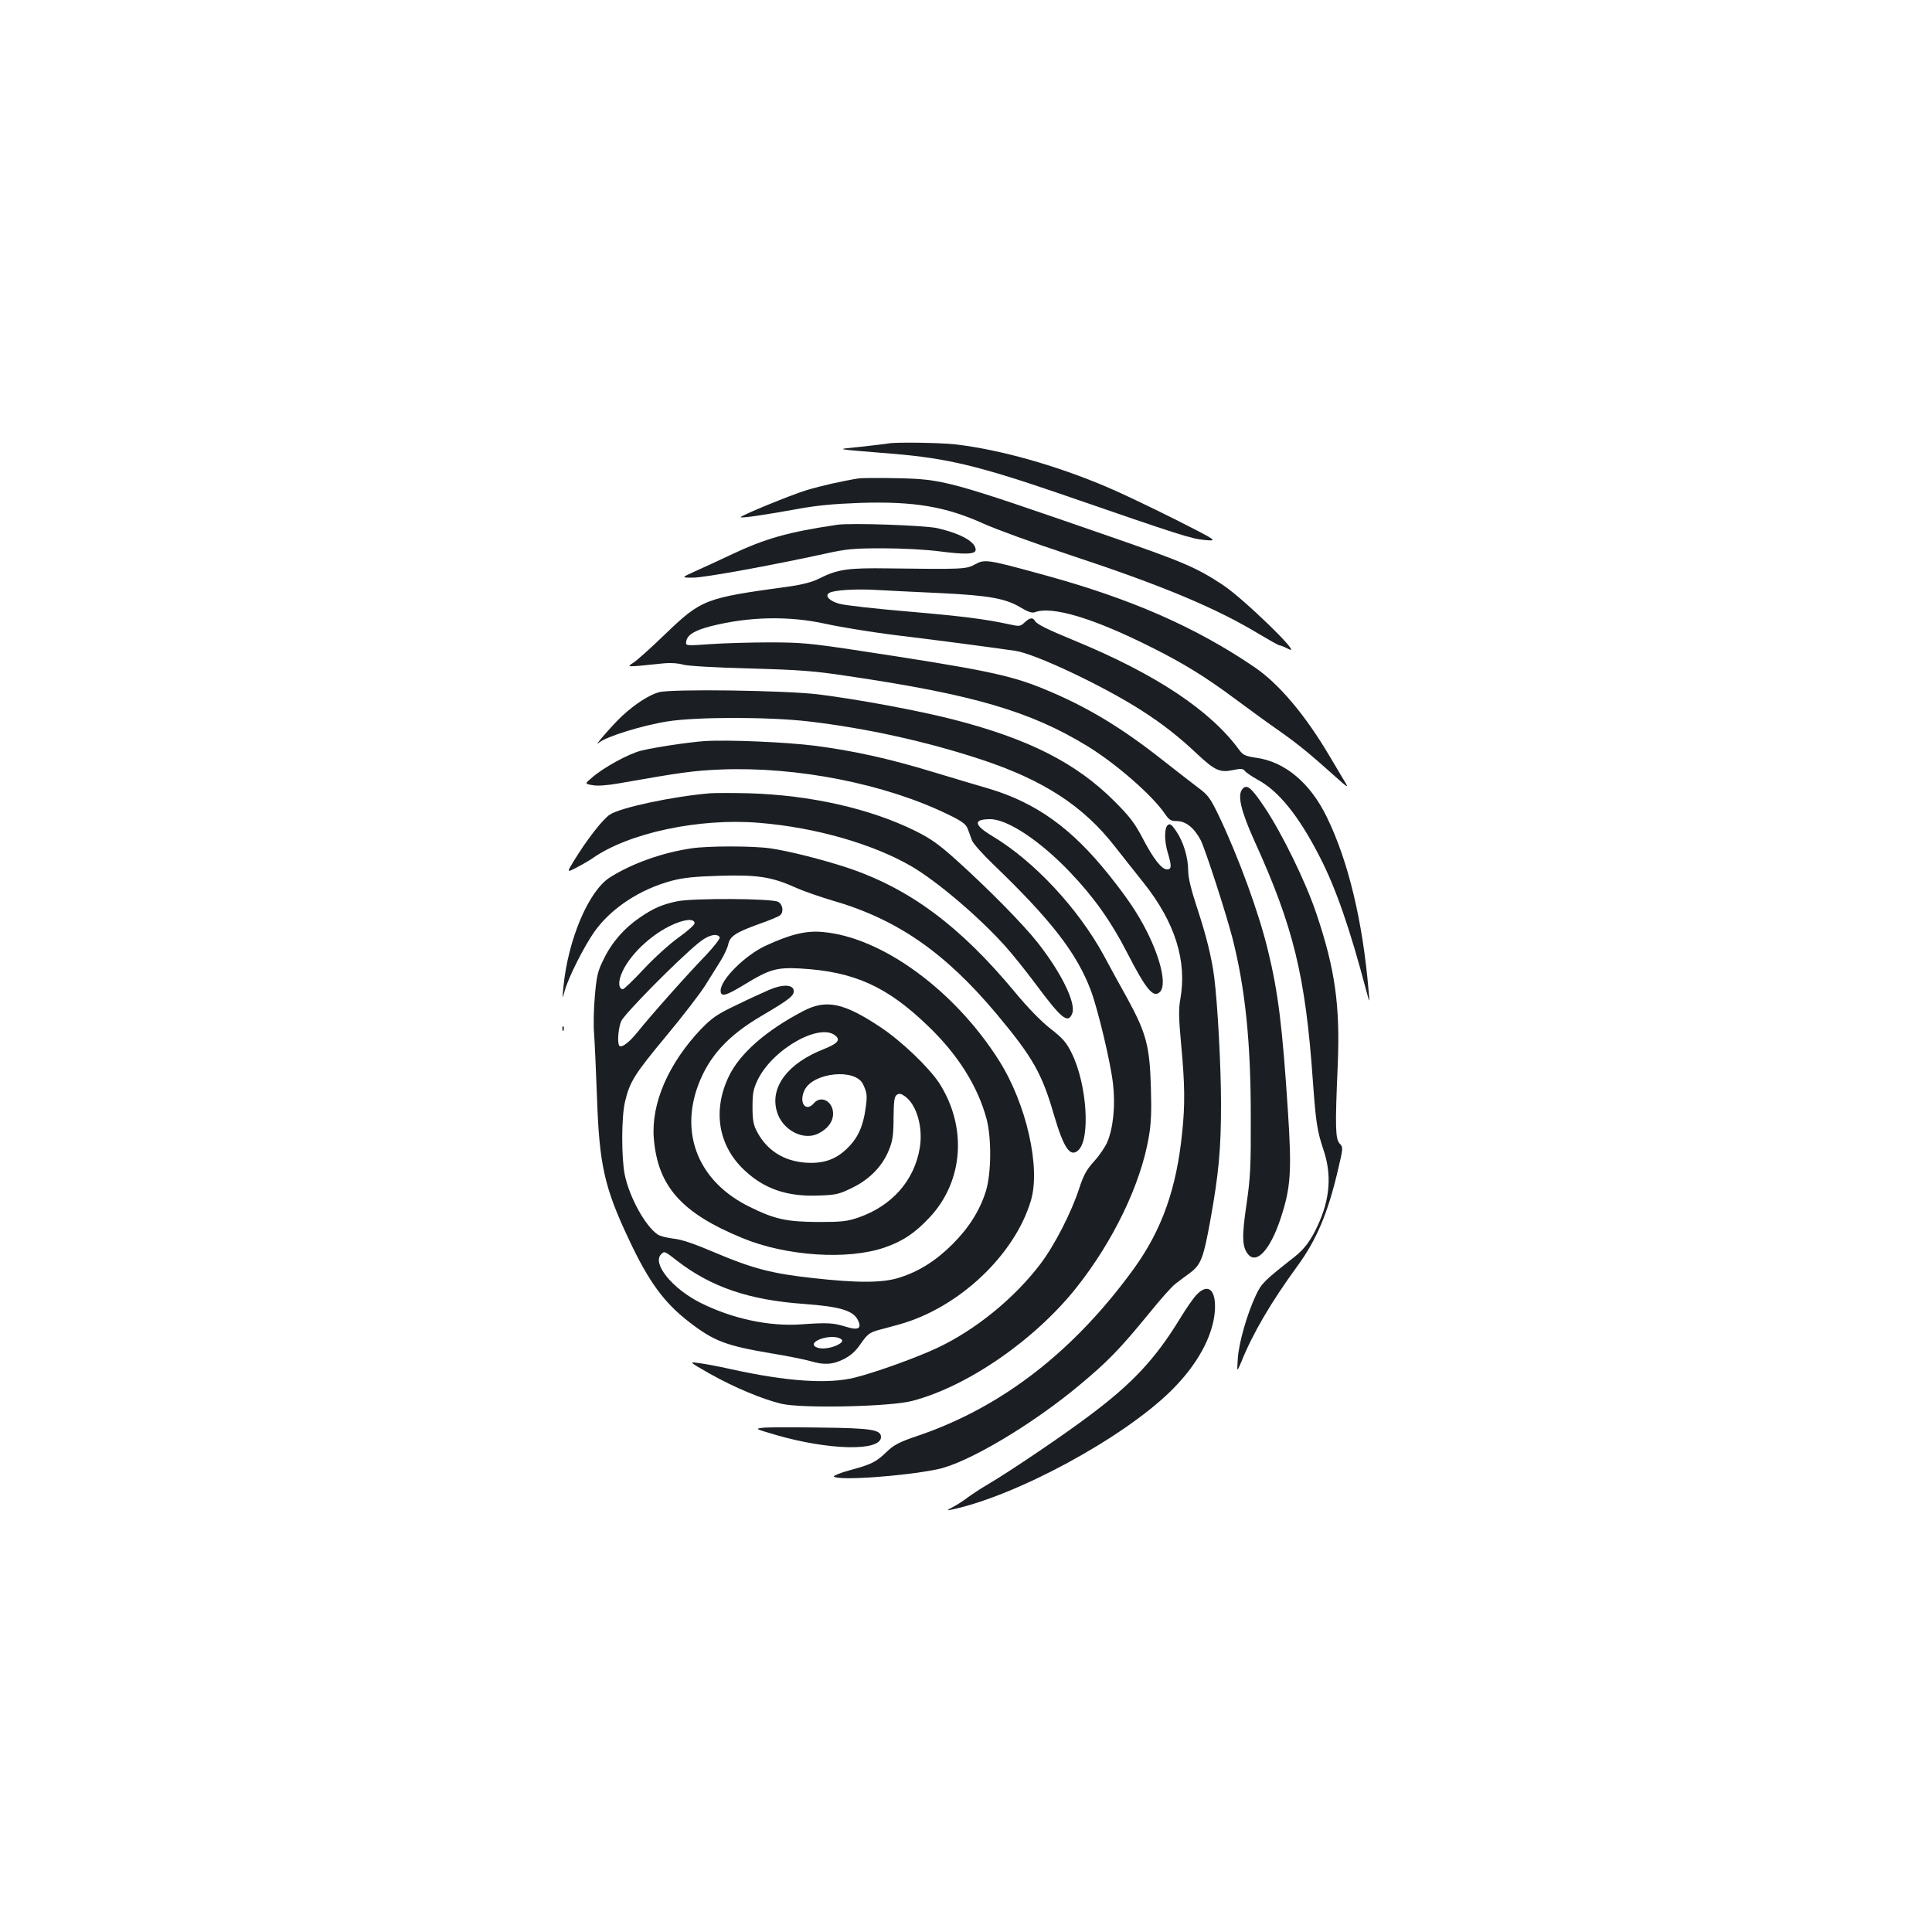 <?xml version="1.0" standalone="no"?>
<!DOCTYPE svg PUBLIC "-//W3C//DTD SVG 20010904//EN"
 "http://www.w3.org/TR/2001/REC-SVG-20010904/DTD/svg10.dtd">
<svg version="1.0" xmlns="http://www.w3.org/2000/svg"
 width="1000pt" height="1000pt" viewBox="0 0 1000 1000"
 preserveAspectRatio="xMidYMid meet">
<g transform="translate(0,1000) scale(0.1,-0.1)"
fill="#1b1f23" stroke="none">
<path d="M4600 7705 c-8 -2 -71 -9 -140 -17 -141 -15 -160 -10 165 -37 277
-23 443 -63 860 -206 634 -219 679 -233 750 -240 70 -6 70 -6 -155 108 -124
62 -281 137 -350 166 -268 114 -555 194 -785 221 -82 9 -308 12 -345 5z"/>
<path d="M4445 7524 c-82 -13 -198 -39 -270 -61 -85 -26 -347 -134 -341 -140
5 -6 131 13 291 42 102 19 190 27 325 32 282 9 446 -19 642 -108 62 -28 259
-100 438 -159 490 -162 762 -276 989 -413 52 -31 98 -57 103 -57 5 0 28 -9 51
-21 68 -33 -236 262 -343 333 -135 89 -203 119 -585 251 -840 291 -859 297
-1110 302 -88 2 -173 1 -190 -1z"/>
<path d="M4335 7284 c-258 -38 -376 -72 -555 -157 -58 -27 -139 -65 -180 -83
-75 -34 -75 -34 -13 -34 58 0 399 62 688 125 103 23 145 27 290 27 102 0 222
-6 300 -16 130 -17 185 -15 185 8 0 41 -74 83 -197 112 -66 15 -447 28 -518
18z"/>
<path d="M5045 7078 c-44 -24 -62 -25 -445 -20 -212 3 -264 -4 -361 -53 -33
-17 -85 -31 -157 -41 -437 -60 -450 -65 -643 -250 -71 -69 -144 -134 -162
-145 -35 -23 -41 -23 163 -2 32 3 73 0 95 -7 24 -7 160 -15 345 -20 259 -7
336 -13 507 -39 652 -96 946 -183 1240 -362 149 -91 338 -256 403 -352 21 -31
31 -37 62 -37 46 0 90 -36 123 -99 25 -51 130 -375 164 -506 66 -259 95 -537
95 -920 1 -264 -2 -319 -22 -458 -25 -168 -23 -221 8 -259 44 -54 115 24 168
184 53 160 59 243 38 560 -28 431 -50 612 -103 828 -47 196 -153 485 -254 697
-44 91 -55 107 -106 145 -32 24 -114 88 -183 142 -216 171 -399 281 -617 370
-177 73 -314 101 -988 203 -219 33 -272 38 -430 38 -99 0 -238 -4 -308 -9
-129 -9 -129 -9 -125 14 5 34 43 57 128 79 198 50 404 54 594 12 72 -16 226
-41 341 -56 202 -24 513 -65 642 -84 104 -16 455 -182 651 -308 108 -69 195
-137 289 -226 91 -85 117 -97 184 -83 43 9 53 8 63 -5 6 -8 36 -28 66 -45 107
-57 212 -186 321 -399 82 -159 156 -371 240 -690 19 -70 19 -70 13 -5 -30 359
-105 673 -216 900 -86 178 -218 288 -367 308 -54 8 -67 14 -85 38 -150 207
-435 396 -861 571 -138 57 -188 82 -198 99 -11 20 -27 17 -54 -8 -22 -21 -27
-21 -81 -9 -126 27 -235 41 -524 66 -167 14 -326 32 -354 40 -52 15 -76 41
-52 56 23 15 141 22 252 15 61 -3 208 -11 326 -16 249 -12 336 -28 412 -74 38
-23 60 -30 74 -25 88 34 303 -30 605 -182 166 -83 278 -152 434 -268 71 -53
173 -127 225 -163 95 -67 156 -116 292 -238 63 -57 69 -60 51 -30 -11 19 -48
81 -81 136 -125 212 -262 375 -389 461 -304 207 -639 354 -1089 477 -295 81
-307 83 -359 54z"/>
<path d="M3410 6417 c-50 -14 -123 -61 -188 -121 -49 -45 -160 -173 -122 -140
36 31 227 90 355 110 151 24 523 24 730 0 297 -35 603 -102 890 -196 325 -107
532 -241 696 -452 35 -45 102 -129 148 -187 164 -206 226 -406 190 -605 -9
-49 -8 -98 5 -237 19 -204 20 -307 5 -450 -29 -291 -105 -504 -249 -704 -310
-428 -682 -717 -1115 -865 -101 -34 -127 -48 -165 -84 -54 -53 -80 -66 -192
-96 -48 -13 -84 -28 -82 -32 15 -23 356 0 536 37 154 31 491 231 738 438 144
120 207 185 356 367 58 72 120 142 138 155 17 13 51 39 76 57 56 42 69 76 104
268 44 244 56 369 56 605 0 191 -17 512 -35 655 -13 102 -40 212 -86 352 -34
103 -49 165 -49 201 0 69 -25 151 -62 205 -24 35 -32 41 -44 31 -18 -15 -18
-83 1 -145 20 -66 19 -84 -4 -84 -28 0 -70 53 -126 160 -40 77 -67 113 -145
191 -199 200 -448 326 -840 426 -190 48 -489 103 -695 129 -177 21 -761 29
-825 11z"/>
<path d="M3645 6164 c-82 -6 -258 -32 -329 -50 -64 -17 -188 -84 -251 -138
-39 -33 -39 -33 2 -40 25 -5 77 -1 134 9 324 57 387 66 529 72 397 16 850 -74
1176 -232 74 -36 93 -50 103 -75 6 -16 16 -43 22 -60 6 -16 55 -71 108 -122
302 -290 434 -461 507 -654 37 -99 103 -375 115 -485 13 -111 1 -228 -30 -301
-11 -25 -42 -71 -69 -100 -39 -43 -54 -72 -76 -139 -40 -123 -126 -292 -200
-390 -133 -176 -332 -339 -529 -433 -107 -51 -317 -127 -431 -156 -139 -35
-353 -21 -646 44 -63 14 -137 28 -165 31 -50 7 -50 7 60 -56 127 -71 270 -131
370 -155 106 -25 566 -15 677 15 287 75 636 317 850 587 191 241 332 534 374
778 12 69 15 132 11 256 -6 215 -24 281 -118 455 -40 71 -97 176 -127 232
-134 244 -360 486 -575 615 -97 58 -101 88 -12 88 90 0 259 -112 415 -276 122
-128 213 -256 296 -419 97 -188 134 -233 168 -199 34 34 7 162 -65 307 -48 96
-100 174 -198 297 -194 243 -377 375 -626 449 -55 16 -183 54 -285 85 -230 70
-412 110 -612 136 -151 19 -452 32 -573 24z"/>
<path d="M6430 5915 c-26 -32 -7 -113 64 -270 201 -442 263 -697 301 -1235 16
-221 22 -261 55 -361 44 -128 34 -256 -29 -391 -35 -77 -70 -124 -120 -163
-159 -125 -171 -137 -200 -198 -46 -97 -88 -245 -94 -326 -5 -75 -5 -75 18
-20 59 147 154 309 289 494 101 138 159 276 211 498 27 115 28 118 9 138 -22
25 -24 82 -10 404 13 309 -13 497 -110 785 -55 165 -180 420 -271 555 -69 102
-90 118 -113 90z"/>
<path d="M3675 5894 c-191 -16 -460 -73 -518 -110 -37 -24 -119 -129 -188
-242 -36 -59 -36 -59 16 -32 29 15 65 36 81 47 187 132 554 210 864 184 293
-24 591 -110 791 -227 133 -79 345 -259 480 -409 40 -44 110 -132 157 -195
136 -183 170 -212 192 -155 20 53 -56 210 -180 367 -72 92 -256 279 -424 430
-87 78 -129 108 -210 148 -233 115 -543 185 -861 194 -82 2 -172 2 -200 0z"/>
<path d="M3579 5609 c-151 -22 -310 -79 -423 -151 -110 -71 -216 -321 -240
-568 -6 -65 -6 -65 8 -15 20 70 100 228 153 303 86 121 235 219 399 263 60 16
119 22 249 26 197 6 270 -6 393 -61 42 -19 127 -48 187 -66 335 -96 584 -267
854 -589 187 -224 234 -307 296 -521 51 -173 84 -222 126 -184 64 58 45 342
-33 501 -28 57 -45 77 -110 128 -48 37 -118 109 -185 190 -284 342 -546 537
-868 644 -127 42 -306 87 -398 100 -89 13 -324 13 -408 0z"/>
<path d="M3505 5335 c-79 -17 -121 -35 -193 -84 -80 -54 -145 -128 -187 -215
-31 -62 -37 -86 -46 -191 -6 -66 -8 -154 -4 -195 3 -41 10 -190 15 -330 12
-349 38 -466 164 -733 104 -222 183 -330 316 -432 126 -97 190 -121 423 -160
84 -14 174 -32 201 -40 70 -21 115 -19 173 10 37 19 62 41 89 81 33 47 44 56
88 69 28 7 78 21 111 30 306 85 597 358 681 641 51 171 -23 499 -164 723 -230
365 -609 642 -915 667 -85 8 -166 -12 -294 -71 -106 -49 -233 -175 -233 -232
0 -35 25 -29 125 32 127 78 166 89 289 82 278 -16 448 -93 661 -299 153 -147
255 -309 301 -478 27 -100 25 -285 -3 -375 -32 -102 -88 -190 -173 -275 -85
-85 -173 -141 -275 -173 -87 -28 -218 -28 -450 -2 -210 23 -312 50 -503 131
-110 47 -175 69 -217 73 -33 4 -70 13 -82 22 -64 45 -144 190 -169 307 -18 88
-18 299 1 379 24 103 49 143 212 339 86 103 177 222 203 263 26 42 62 99 80
128 18 29 35 66 39 84 9 43 38 62 156 105 55 19 105 40 112 46 21 17 15 56 -9
70 -31 18 -440 20 -523 3z m90 -114 c0 -8 -37 -41 -82 -73 -45 -32 -126 -105
-180 -163 -54 -58 -103 -105 -109 -105 -18 0 -24 26 -14 60 26 91 137 207 255
266 72 36 130 43 130 15z m130 -72 c4 -6 -28 -47 -71 -93 -100 -103 -295 -323
-354 -398 -44 -54 -82 -83 -94 -71 -12 12 -6 91 9 127 15 36 290 315 400 405
49 41 96 53 110 30z m-220 -1675 c176 -136 373 -203 655 -223 191 -14 259 -35
282 -87 19 -41 -1 -51 -64 -31 -65 20 -94 22 -233 12 -166 -11 -354 29 -520
112 -145 73 -251 203 -203 251 17 17 18 17 83 -34z m839 -400 c25 -10 19 -24
-19 -40 -39 -16 -83 -18 -104 -5 -41 26 69 66 123 45z"/>
<path d="M3980 4876 c-30 -13 -107 -48 -170 -79 -99 -47 -124 -65 -181 -123
-169 -178 -259 -385 -245 -565 20 -248 142 -387 458 -517 227 -94 546 -115
737 -49 95 33 157 75 232 155 177 188 196 471 49 698 -54 81 -195 216 -302
287 -191 127 -281 146 -400 84 -194 -101 -330 -221 -386 -339 -84 -175 -55
-356 79 -483 104 -99 223 -140 389 -133 88 3 104 7 173 41 90 44 156 113 189
197 18 44 23 77 23 164 1 90 4 111 18 120 12 8 23 5 43 -10 59 -44 92 -159 75
-264 -28 -170 -143 -301 -318 -362 -59 -20 -87 -23 -208 -23 -163 1 -225 14
-354 78 -261 127 -364 372 -267 631 56 149 154 256 328 358 146 86 170 105
166 132 -4 31 -60 32 -128 2z m348 -240 c22 -21 4 -39 -66 -67 -183 -72 -276
-194 -242 -318 26 -99 138 -159 218 -117 48 25 74 61 74 102 0 63 -62 97 -99
54 -42 -49 -80 2 -49 67 44 92 263 115 303 31 21 -44 23 -59 13 -127 -13 -93
-41 -153 -95 -205 -59 -58 -124 -80 -214 -74 -115 8 -202 64 -253 161 -18 34
-23 58 -23 127 0 73 4 93 28 143 80 161 329 299 405 223z"/>
<path d="M2911 4674 c0 -11 3 -14 6 -6 3 7 2 16 -1 19 -3 4 -6 -2 -5 -13z"/>
<path d="M6193 3298 c-17 -18 -56 -74 -86 -124 -128 -209 -246 -335 -468 -501
-134 -101 -407 -286 -529 -358 -36 -21 -81 -51 -100 -65 -19 -15 -53 -37 -75
-49 -36 -19 -37 -20 -10 -15 335 71 886 369 1136 615 135 133 216 280 227 411
8 112 -34 150 -95 86z"/>
<path d="M3950 2610 c-44 -5 -43 -5 65 -37 276 -80 545 -86 545 -11 0 38 -49
46 -315 49 -137 2 -270 2 -295 -1z"/>
</g>
</svg>
